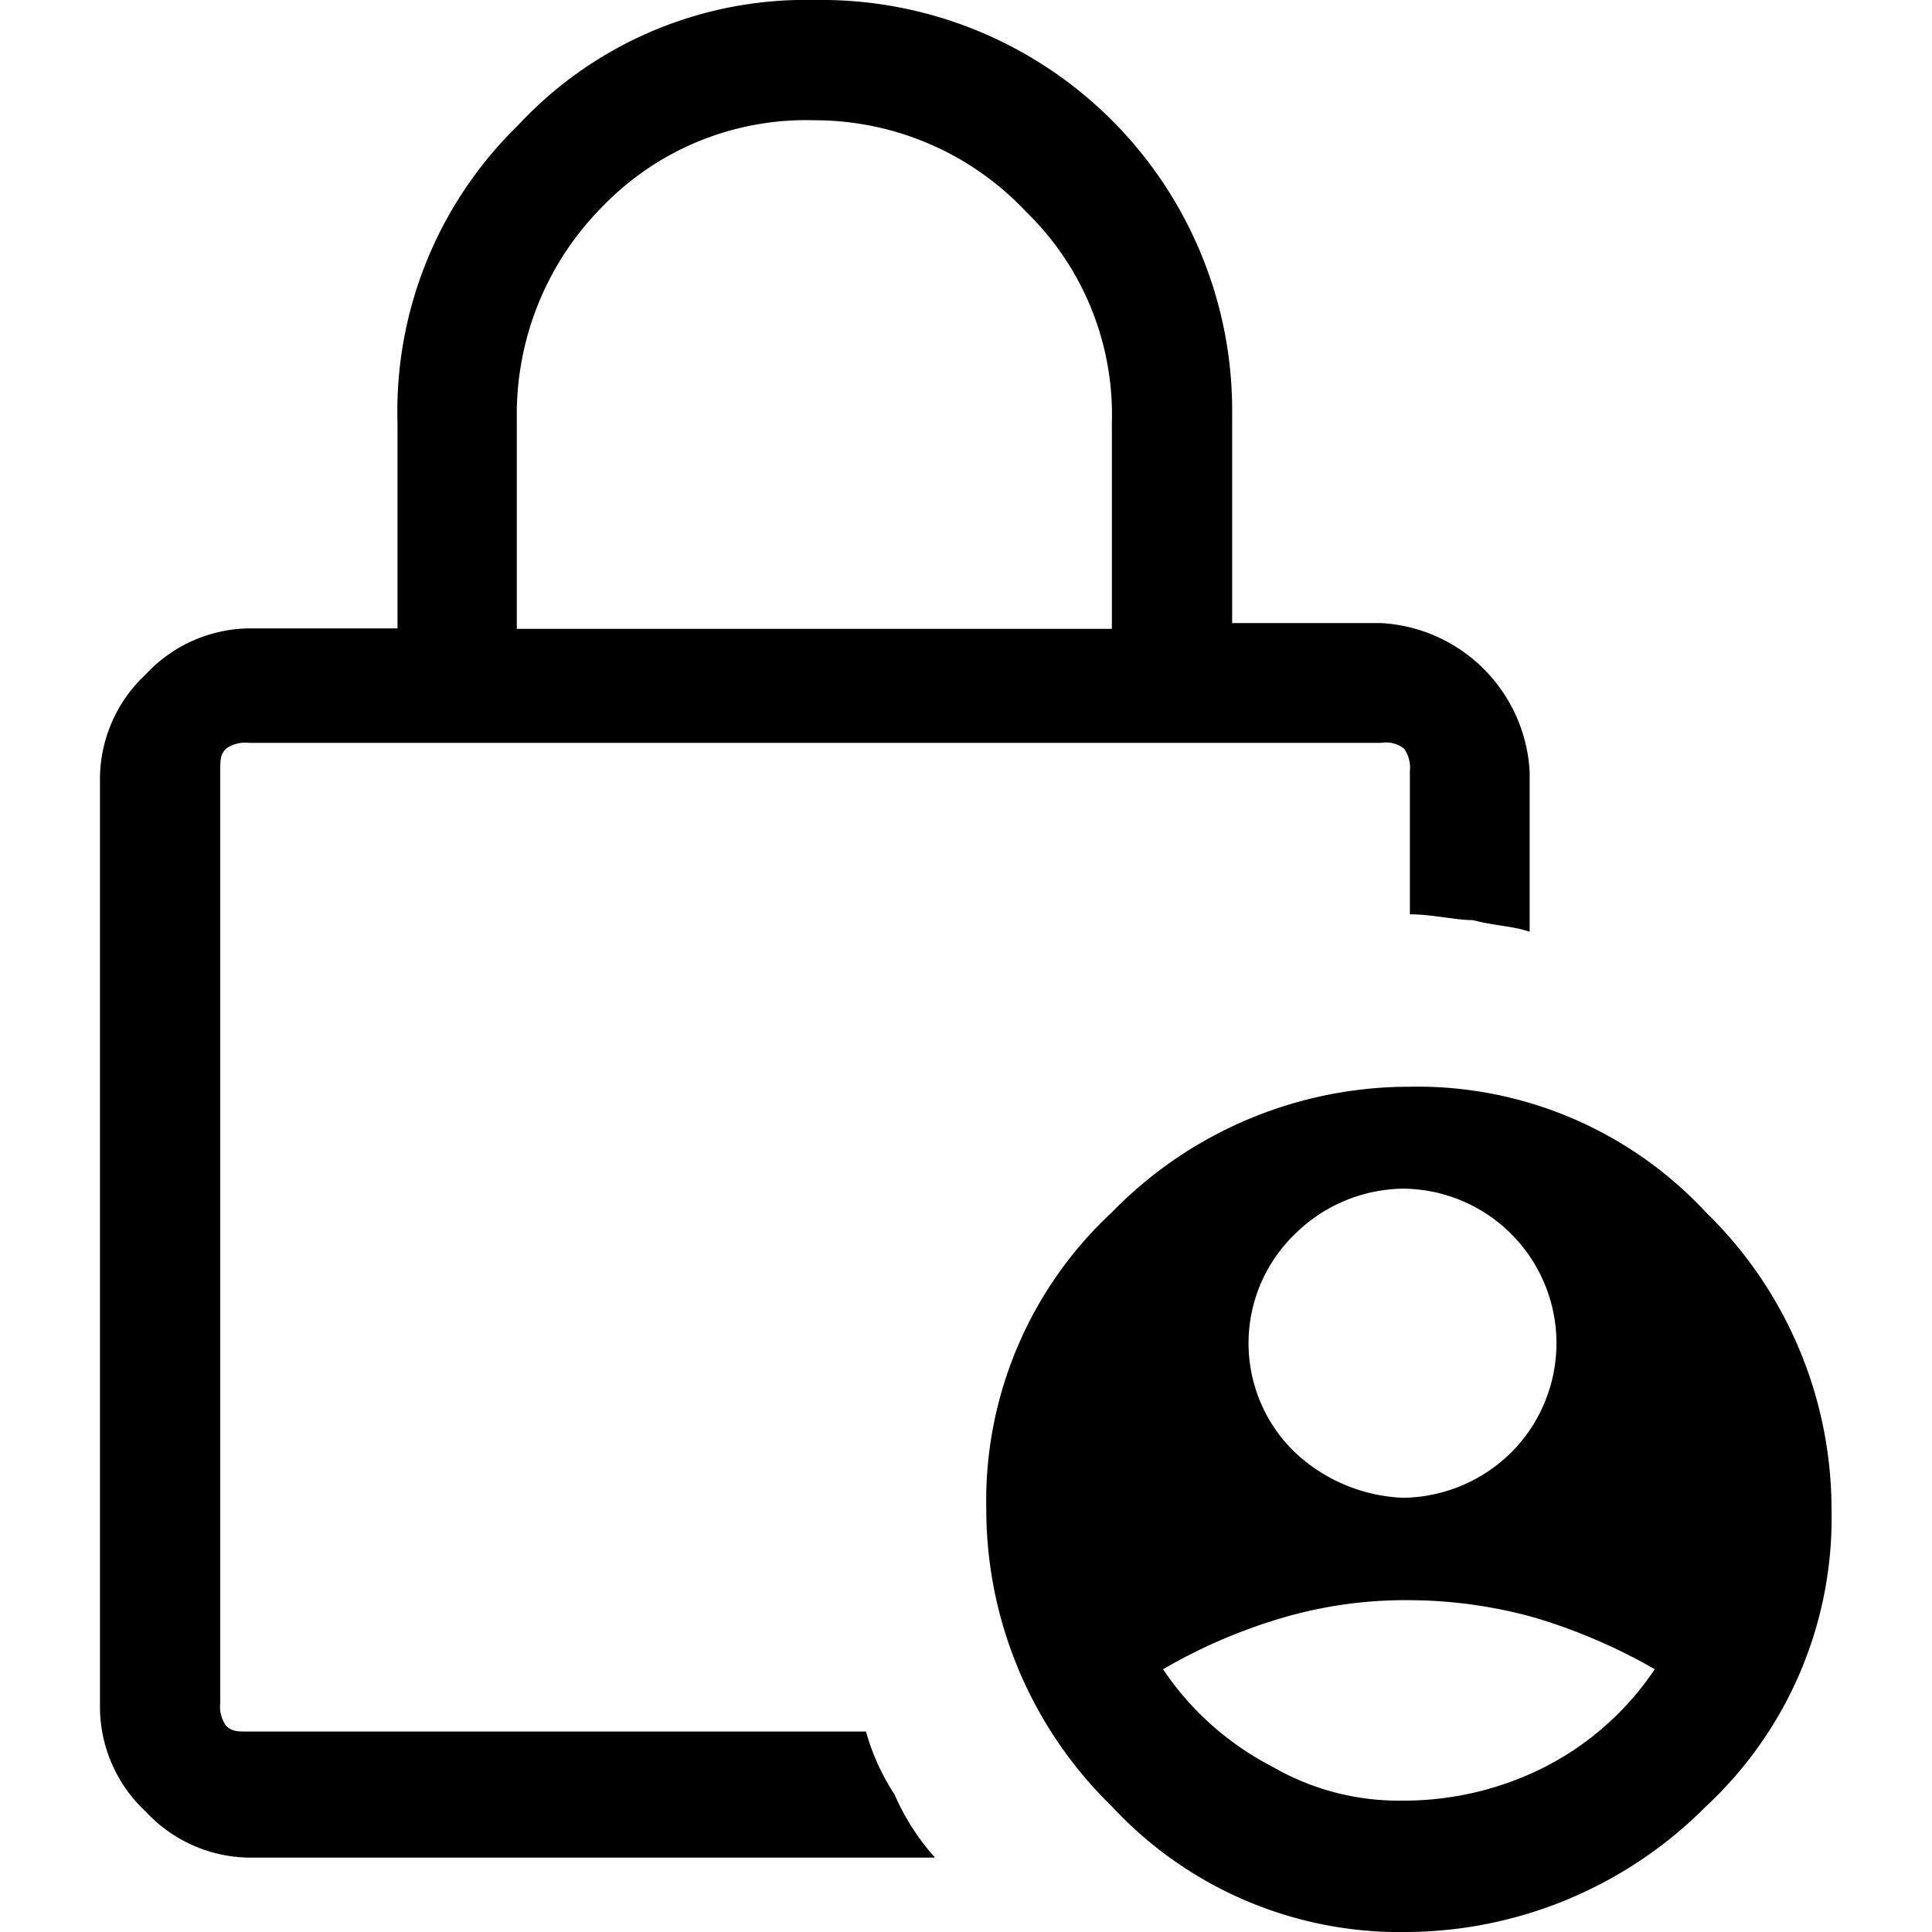 <svg xmlns="http://www.w3.org/2000/svg" width="40" height="40" viewBox="0 0 40 40">
  <g id="user-lock" transform="translate(0 0)">
    <rect id="Rectangle_10003" data-name="Rectangle 10003" width="40" height="40" fill="none"/>
    <path id="Path_19641" data-name="Path 19641" d="M29.05,31.01a3.241,3.241,0,0,0,2.25-.95,3.2,3.2,0,0,0-2.25-5.45,3.241,3.241,0,0,0-2.25.95,3.139,3.139,0,0,0,0,4.5A3.475,3.475,0,0,0,29.05,31.01Zm0,6.27a6.459,6.459,0,0,0,2.96-.71,6.064,6.064,0,0,0,2.25-2.01,11.618,11.618,0,0,0-2.49-1.07,9.759,9.759,0,0,0-2.6-.36,9.027,9.027,0,0,0-2.6.36,11.137,11.137,0,0,0-2.49,1.07,6.064,6.064,0,0,0,2.25,2.01,5.229,5.229,0,0,0,2.72.71ZM10.71,13.02H23.02V8.76a5.857,5.857,0,0,0-1.78-4.38,6.005,6.005,0,0,0-4.38-1.89,5.857,5.857,0,0,0-4.38,1.78A6.1,6.1,0,0,0,10.7,8.65v4.38Zm8.64,25.44H5.15a2.967,2.967,0,0,1-2.13-.95,2.967,2.967,0,0,1-.95-2.13V16.09a2.967,2.967,0,0,1,.95-2.13,2.967,2.967,0,0,1,2.13-.95H8.23V8.75A8.261,8.261,0,0,1,10.72,2.6,8.13,8.13,0,0,1,16.87,0a8.505,8.505,0,0,1,8.64,8.64V12.9h3.08a3.26,3.26,0,0,1,3.08,3.08v3.31c-.36-.12-.71-.12-1.18-.24-.36,0-.83-.12-1.3-.12V15.97a.682.682,0,0,0-.12-.47.6.6,0,0,0-.47-.12H5.15a.682.682,0,0,0-.47.12c-.12.12-.12.24-.12.47V35.26a.682.682,0,0,0,.12.47c.12.12.24.12.47.12H17.93a4.559,4.559,0,0,0,.59,1.3,4.815,4.815,0,0,0,.83,1.3ZM29.17,40a8.136,8.136,0,0,1-6.15-2.6,8.587,8.587,0,0,1-2.6-6.15,8.151,8.151,0,0,1,2.6-6.15,8.587,8.587,0,0,1,6.15-2.6,8.151,8.151,0,0,1,6.15,2.6,8.587,8.587,0,0,1,2.6,6.15,8.151,8.151,0,0,1-2.6,6.15A8.8,8.8,0,0,1,29.17,40ZM4.56,21.18v0Z"/>
  </g>
</svg>
